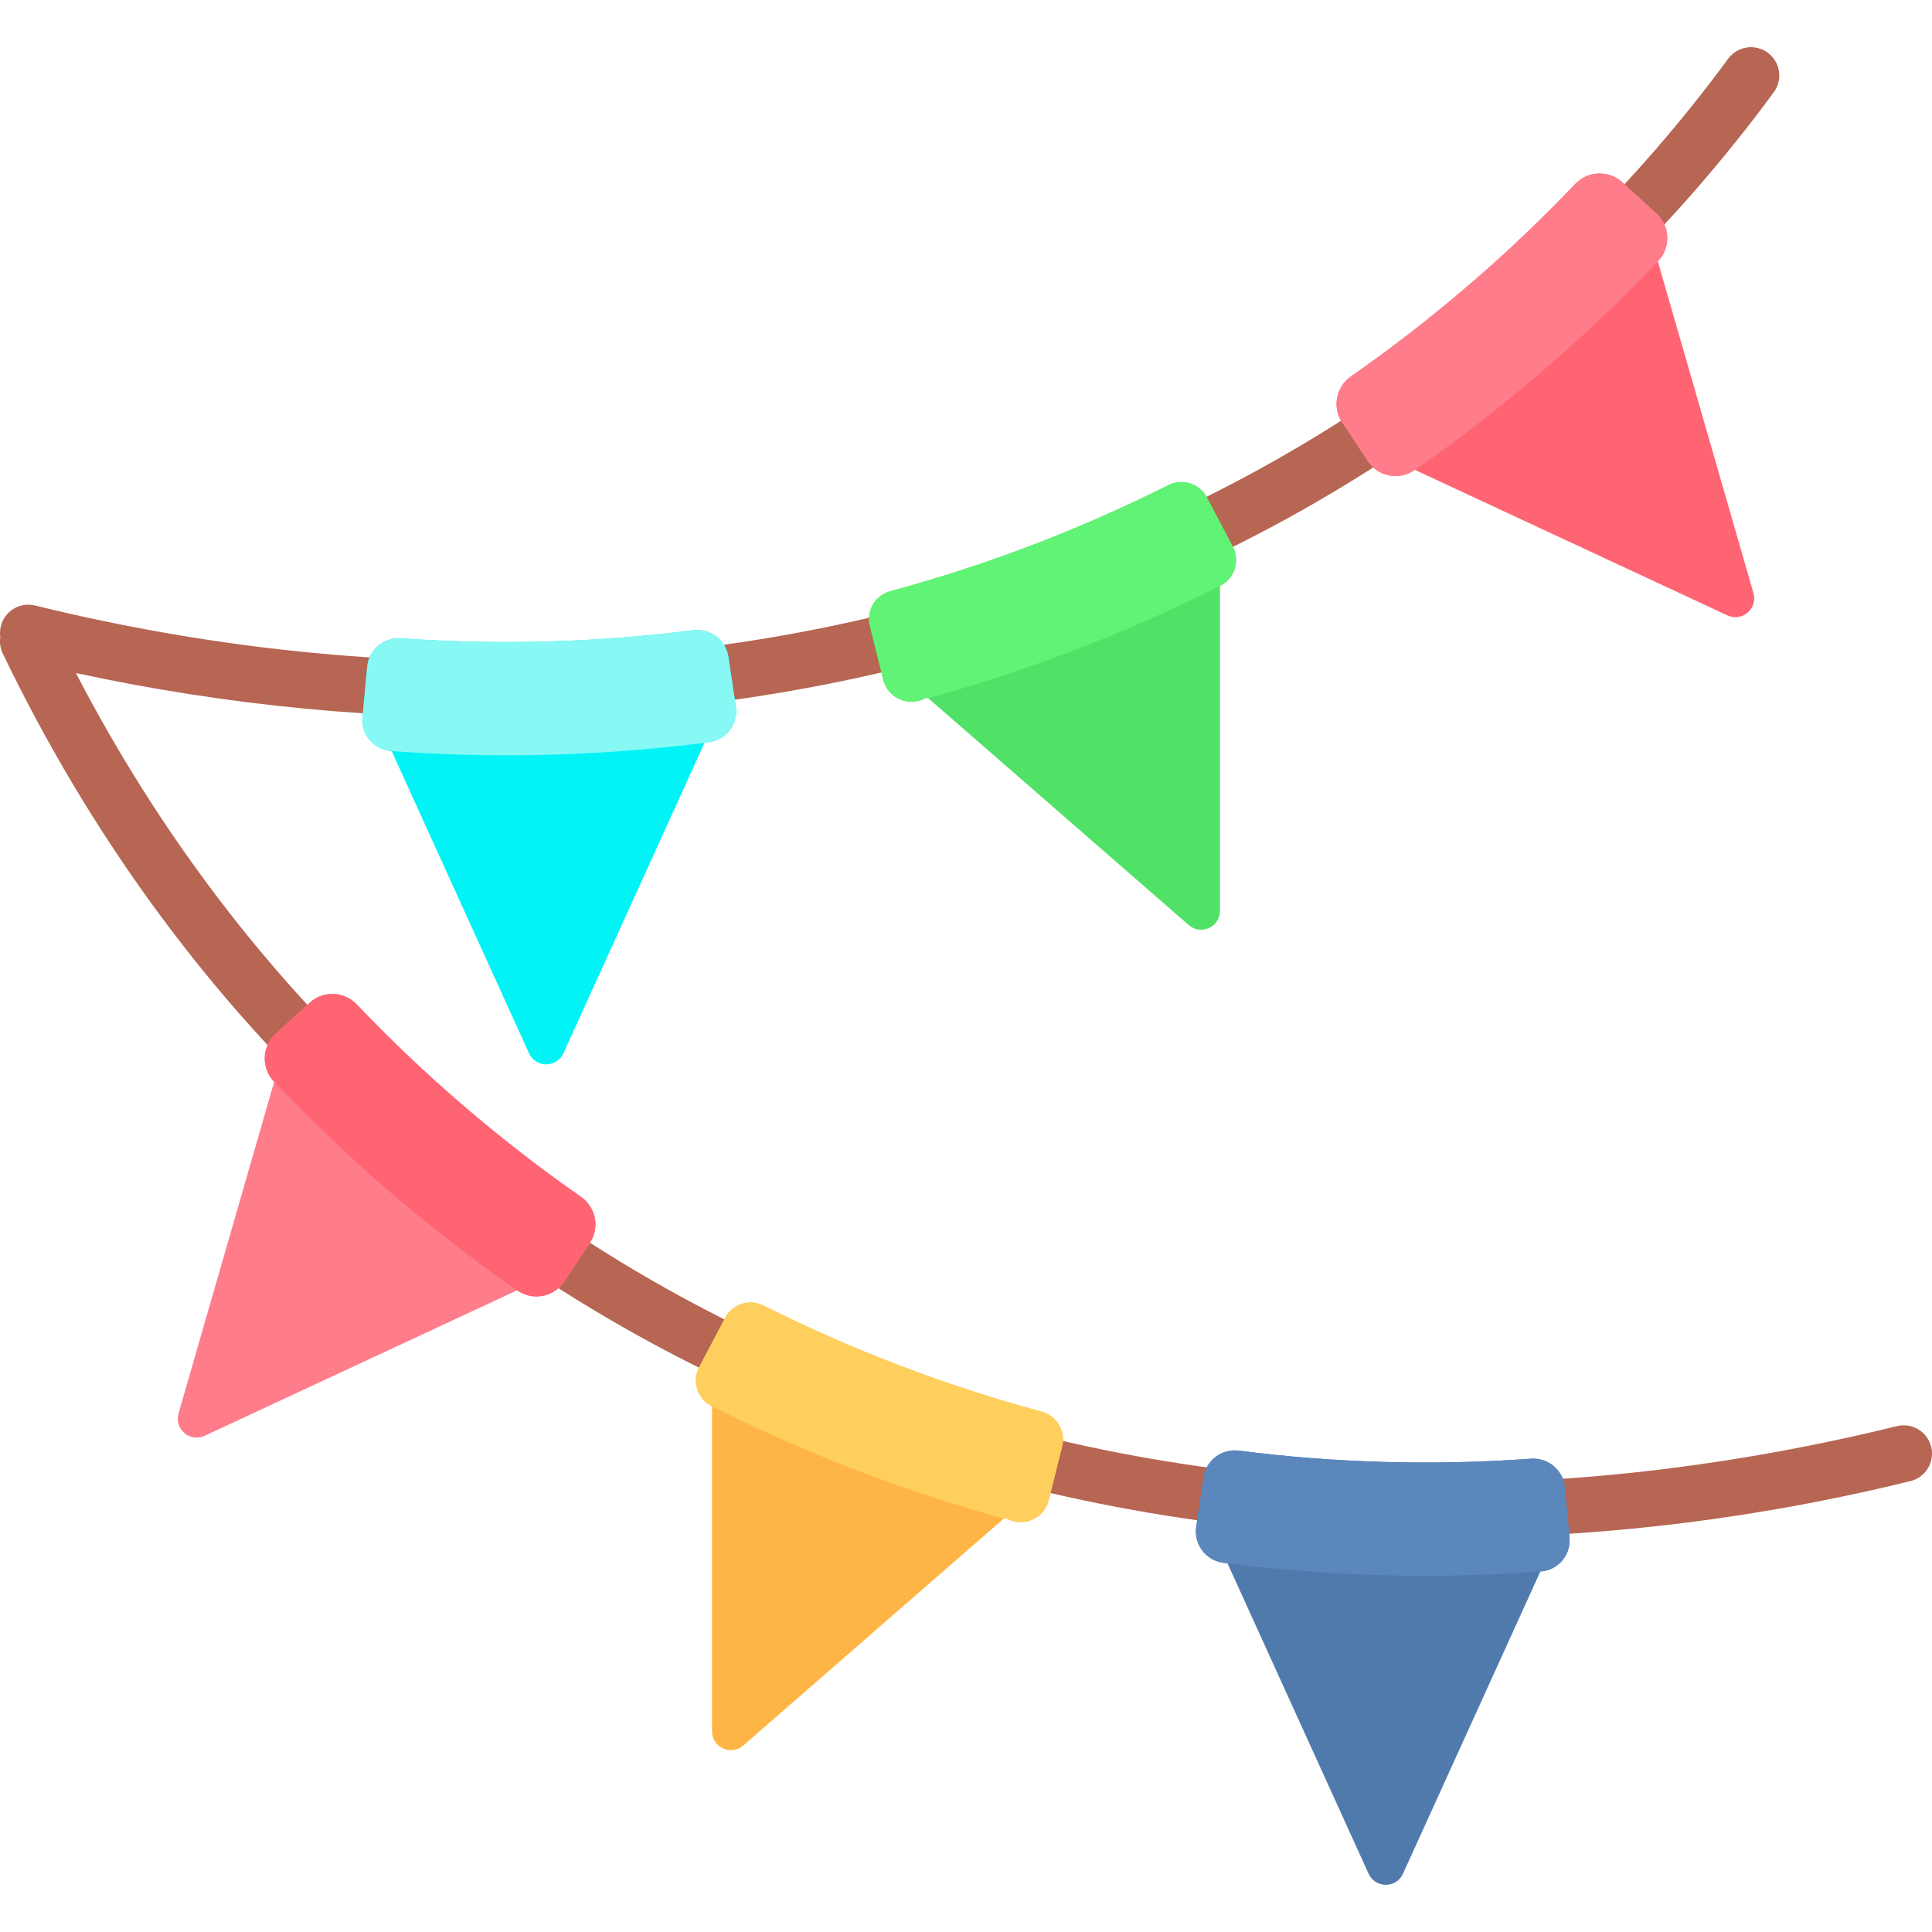 <?xml version="1.0" encoding="iso-8859-1"?>
<!-- Generator: Adobe Illustrator 19.0.0, SVG Export Plug-In . SVG Version: 6.00 Build 0)  -->
<svg version="1.1" id="Capa_1" xmlns="http://www.w3.org/2000/svg" xmlns:xlink="http://www.w3.org/1999/xlink" x="0px" y="0px"
	 viewBox="0 0 512 512" style="enable-background:new 0 0 512 512;" xml:space="preserve">
<path style="fill:#B66652;" d="M511.783,383.437c-0.986-4.023-5.05-6.488-9.07-5.499C297.197,428.342,109.289,350.104,20.11,178.353
	c80.064,17.31,163.503,15.978,241.554-7.633c84.784-25.647,156.848-76.224,208.402-146.264c2.456-3.336,1.743-8.032-1.593-10.489
	c-3.335-2.455-8.03-1.743-10.486,1.594c-98.054,133.214-269.985,188.741-448.7,144.905c-5.166-1.274-9.987,3.114-9.203,8.386
	c-0.216,1.439-0.019,2.956,0.66,4.365c45.718,94.929,120.245,165.151,215.526,203.076c91.539,36.436,193.901,39.79,290.014,16.216
	C510.307,391.523,512.769,387.46,511.783,383.437z"/>
<path style="fill:#00F4F5;" d="M186.702,196.862c0.362-0.046,0.724-0.091,1.086-0.138c4.655-0.594,7.903-4.917,7.21-9.558
	l-1.952-13.078c-0.674-4.515-4.835-7.649-9.364-7.071c-25.657,3.277-51.627,3.993-77.414,2.134c-4.554-0.328-8.536,3.03-8.96,7.575
	l-1.241,13.284c-0.432,4.624,3.004,8.683,7.636,9.021l0.085,0.006l36.411,80.103c1.776,3.908,7.327,3.908,9.104,0L186.702,196.862z"
	/>
<path style="fill:#87F8F4;" d="M187.787,196.724c4.655-0.594,7.903-4.917,7.21-9.558l-1.952-13.078
	c-0.674-4.516-4.835-7.649-9.364-7.071c-25.657,3.277-51.627,3.993-77.414,2.134c-4.554-0.328-8.536,3.03-8.96,7.575l-1.241,13.284
	c-0.432,4.624,3.004,8.683,7.636,9.021l0.085,0.006l0.004,0.008c10.183,0.742,20.376,1.121,30.563,1.121
	c17.502,0,34.98-1.111,52.342-3.294l0.005-0.011C187.063,196.816,187.425,196.77,187.787,196.724z"/>
<path style="fill:#4FE267;" d="M245.991,185.02l69.032,60.127c3.235,2.818,8.284,0.52,8.284-3.77v-86.113c0,0,0,0,0-0.001
	c3.869-1.897,5.384-6.622,3.382-10.426l-6.841-13.003c-1.941-3.688-6.473-5.142-10.198-3.273
	c-23.541,11.814-48.269,21.247-73.698,28.113c-4.024,1.086-6.437,5.189-5.428,9.233l3.556,14.253
	c1.192,4.777,6.62,7.354,11.251,4.798C245.574,184.981,245.749,184.997,245.991,185.02z"/>
<path style="fill:#60F375;" d="M323.307,155.263c3.869-1.897,5.384-6.622,3.382-10.426l-6.841-13.003
	c-1.941-3.688-6.473-5.142-10.198-3.272c-23.541,11.814-48.269,21.247-73.698,28.113c-4.024,1.086-6.437,5.189-5.428,9.233
	l3.556,14.253c1.192,4.777,6.62,7.354,11.251,4.798c0.239,0.022,0.413,0.038,0.65,0.06c10.365-2.859,20.65-6.099,30.824-9.765
	c15.953-5.748,31.473-12.428,46.501-19.975L323.307,155.263C323.307,155.264,323.307,155.263,323.307,155.263z"/>
<path style="fill:#FF6473;" d="M439.337,69.261l0.063-0.066c3.429-3.604,3.224-9.322-0.454-12.671l-9.039-8.231
	c-3.583-3.263-9.106-3.049-12.449,0.46c-18.019,18.914-37.951,36.019-59.425,50.995c-3.976,2.773-5.024,8.2-2.341,12.236
	l6.799,10.228c2.742,4.125,8.312,5.185,12.378,2.354l0.075-0.052l82.831,38.568c3.889,1.811,8.104-1.796,6.915-5.918L439.337,69.261
	z"/>
<path style="fill:#FF7C8B;" d="M439.4,69.195c3.429-3.604,3.224-9.322-0.454-12.671l-9.039-8.231
	c-3.583-3.263-9.106-3.049-12.449,0.46c-18.019,18.914-37.951,36.019-59.425,50.995c-3.976,2.773-5.024,8.2-2.341,12.237
	l6.799,10.228c2.742,4.125,8.312,5.185,12.378,2.354l0.075-0.052l0.041,0.019c23.223-16.171,44.781-34.677,64.356-55.262
	l-0.003-0.009L439.4,69.195z"/>
<path style="fill:#517AAC;" d="M325.298,414.286c-0.362-0.046-0.724-0.091-1.086-0.138c-4.655-0.594-7.903-4.917-7.21-9.558
	l1.952-13.078c0.674-4.515,4.835-7.649,9.364-7.071c25.657,3.277,51.626,3.993,77.414,2.134c4.554-0.328,8.536,3.03,8.96,7.575
	l1.241,13.284c0.432,4.624-3.004,8.683-7.636,9.021l-0.085,0.006l-36.411,80.103c-1.776,3.908-7.327,3.908-9.104,0L325.298,414.286z
	"/>
<path style="fill:#5C87BD;" d="M324.212,414.149c-4.655-0.594-7.903-4.917-7.21-9.558l1.952-13.078
	c0.674-4.516,4.835-7.649,9.364-7.071c25.657,3.277,51.627,3.993,77.414,2.134c4.554-0.328,8.536,3.03,8.96,7.575l1.241,13.284
	c0.432,4.624-3.004,8.683-7.636,9.021l-0.085,0.006l-0.004,0.008c-10.183,0.742-20.376,1.121-30.563,1.121
	c-17.502,0-34.98-1.111-52.342-3.294l-0.005-0.011C324.936,414.241,324.574,414.195,324.212,414.149z"/>
<path style="fill:#FFB545;" d="M266.008,402.445l-69.032,60.127c-3.235,2.818-8.284,0.52-8.284-3.77v-86.113c0,0,0,0,0-0.001
	c-3.869-1.897-5.384-6.622-3.382-10.426l6.841-13.003c1.941-3.688,6.473-5.142,10.198-3.272
	c23.541,11.814,48.269,21.247,73.698,28.113c4.024,1.086,6.437,5.189,5.428,9.233l-3.556,14.253
	c-1.192,4.777-6.62,7.354-11.251,4.798C266.425,402.406,266.251,402.422,266.008,402.445z"/>
<path style="fill:#FFCF5D;" d="M188.692,372.688c-3.869-1.897-5.384-6.622-3.382-10.426l6.841-13.003
	c1.941-3.688,6.473-5.142,10.198-3.272c23.541,11.814,48.269,21.247,73.698,28.113c4.024,1.086,6.437,5.189,5.428,9.233
	l-3.556,14.253c-1.192,4.777-6.62,7.354-11.251,4.798c-0.239,0.022-0.413,0.038-0.65,0.06c-10.365-2.859-20.65-6.099-30.824-9.765
	c-15.953-5.748-31.473-12.428-46.501-19.975L188.692,372.688L188.692,372.688z"/>
<path style="fill:#FF7C8B;" d="M72.662,286.686l-0.063-0.066c-3.429-3.604-3.224-9.322,0.454-12.671l9.039-8.232
	c3.583-3.263,9.106-3.049,12.449,0.46c18.019,18.914,37.951,36.019,59.425,50.995c3.976,2.773,5.024,8.2,2.341,12.236l-6.799,10.228
	c-2.742,4.125-8.312,5.185-12.378,2.354l-0.075-0.052l-82.831,38.568c-3.889,1.811-8.104-1.796-6.915-5.918L72.662,286.686z"/>
<path style="fill:#FF6473;" d="M72.599,286.62c-3.429-3.604-3.224-9.322,0.454-12.671l9.039-8.231
	c3.583-3.263,9.106-3.049,12.449,0.46c18.019,18.914,37.951,36.019,59.425,50.995c3.976,2.773,5.024,8.2,2.341,12.237l-6.799,10.228
	c-2.742,4.125-8.312,5.185-12.378,2.354l-0.075-0.052l-0.041,0.019c-23.223-16.171-44.781-34.677-64.356-55.262l0.003-0.009
	L72.599,286.62z"/>
<g>
</g>
<g>
</g>
<g>
</g>
<g>
</g>
<g>
</g>
<g>
</g>
<g>
</g>
<g>
</g>
<g>
</g>
<g>
</g>
<g>
</g>
<g>
</g>
<g>
</g>
<g>
</g>
<g>
</g>
</svg>
